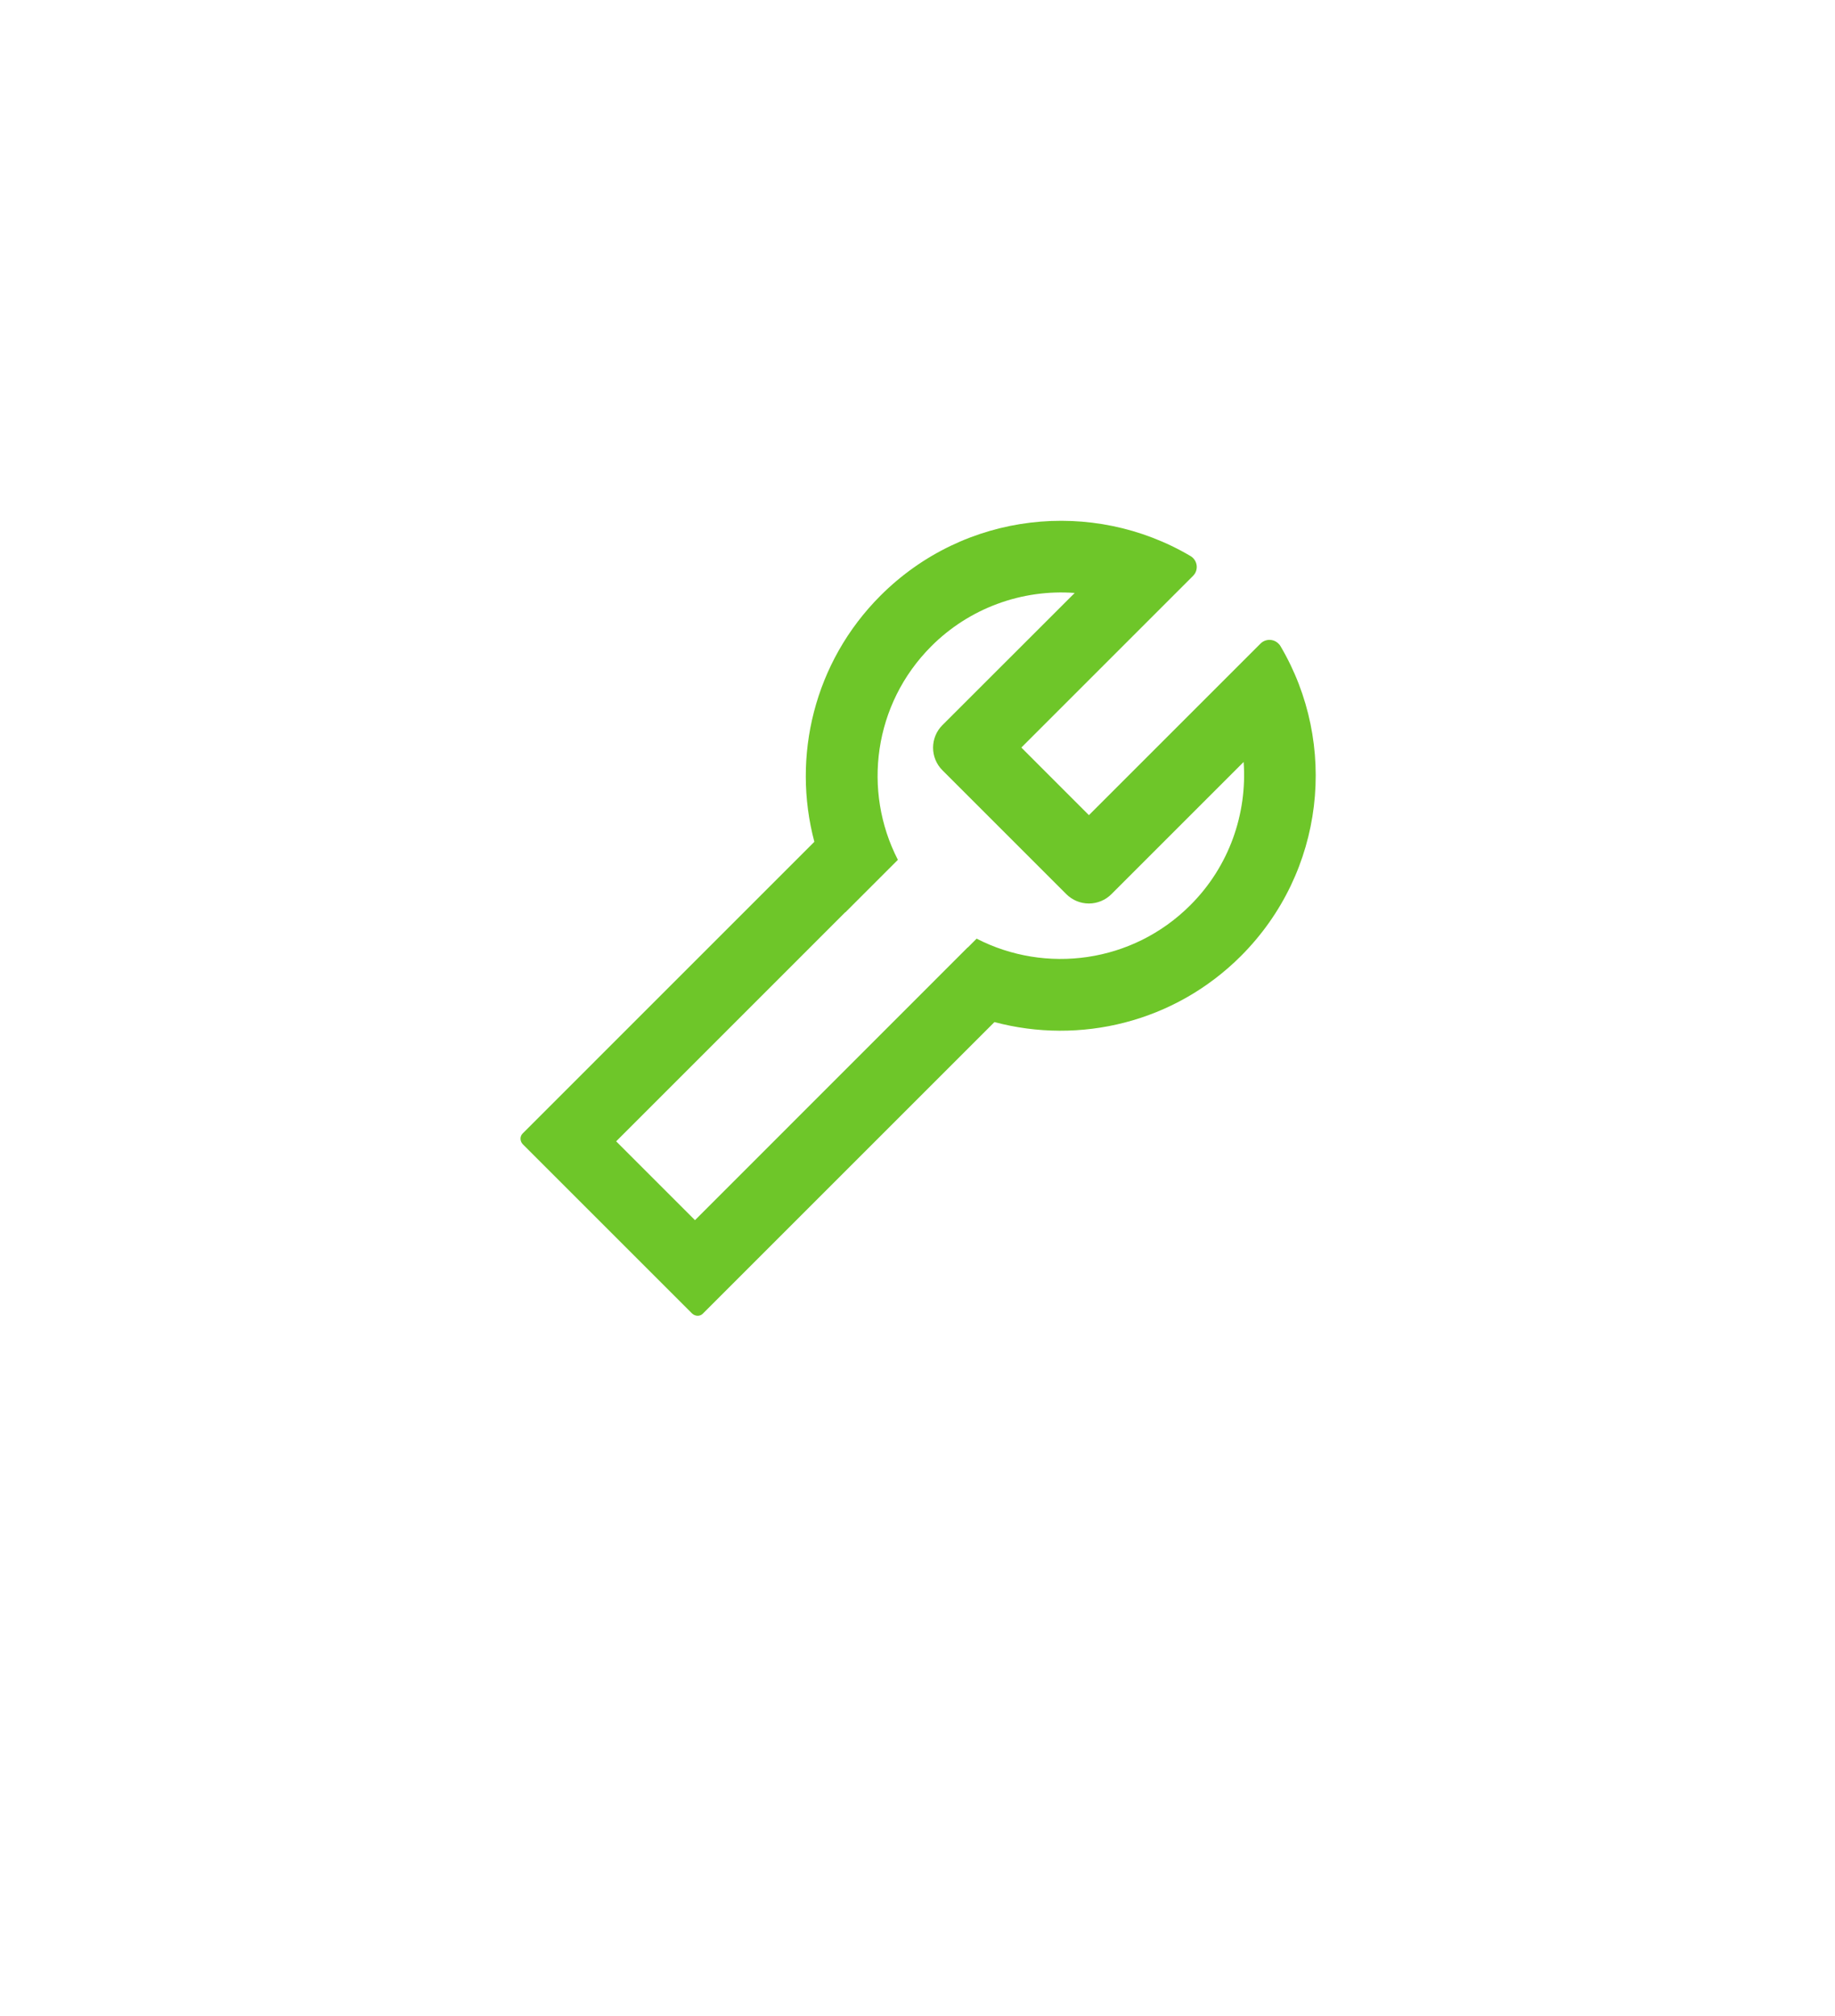 <svg width="81" height="89" viewBox="0 0 81 89" fill="none" xmlns="http://www.w3.org/2000/svg">
<g filter="url(#filter0_d)">
<path d="M40.5 0L75.574 20.25V60.75L40.5 81L5.426 60.75V20.25L40.5 0Z" fill="white"/>
</g>
<path d="M56.522 28.525C56.5 28.485 56.47 28.446 56.434 28.415C56.215 28.195 55.859 28.195 55.639 28.415L48.067 35.987L45.084 33.003L52.66 25.427C52.695 25.392 52.721 25.356 52.748 25.317C52.906 25.049 52.818 24.706 52.55 24.548C48.234 21.999 42.583 22.584 38.87 26.292C35.925 29.237 34.95 33.412 35.947 37.164L23.071 50.041C22.939 50.172 22.948 50.388 23.084 50.524L30.542 57.981C30.678 58.118 30.898 58.126 31.025 57.995L43.897 45.123C47.654 46.125 51.829 45.154 54.778 42.205C58.487 38.492 59.071 32.84 56.522 28.525ZM52.541 39.964C49.988 42.517 46.156 43.009 43.11 41.44L42.724 41.827L42.719 41.823L30.678 53.868L27.198 50.388L37.309 40.276C37.309 40.276 37.309 40.28 37.314 40.28L39.634 37.96C38.065 34.914 38.558 31.082 41.111 28.529C41.934 27.705 42.926 27.068 44.018 26.663C45.11 26.257 46.277 26.092 47.439 26.178L41.599 32.014C41.335 32.278 41.187 32.636 41.187 33.01C41.187 33.383 41.335 33.741 41.599 34.005L47.07 39.476C47.334 39.74 47.692 39.888 48.065 39.888C48.438 39.888 48.796 39.74 49.06 39.476L54.896 33.64C55.059 35.916 54.264 38.246 52.541 39.964Z" fill="#6EC629"/>
<defs>
<filter id="filter0_d" x="1.426" y="0" width="78.148" height="89" filterUnits="userSpaceOnUse" color-interpolation-filters="sRGB">
<feFlood flood-opacity="0" result="BackgroundImageFix"/>
<feColorMatrix in="SourceAlpha" type="matrix" values="0 0 0 0 0 0 0 0 0 0 0 0 0 0 0 0 0 0 127 0"/>
<feOffset dy="4"/>
<feGaussianBlur stdDeviation="2"/>
<feColorMatrix type="matrix" values="0 0 0 0 0 0 0 0 0 0 0 0 0 0 0 0 0 0 0.25 0"/>
<feBlend mode="normal" in2="BackgroundImageFix" result="effect1_dropShadow"/>
<feBlend mode="normal" in="SourceGraphic" in2="effect1_dropShadow" result="shape"/>
</filter>
</defs>
</svg>
